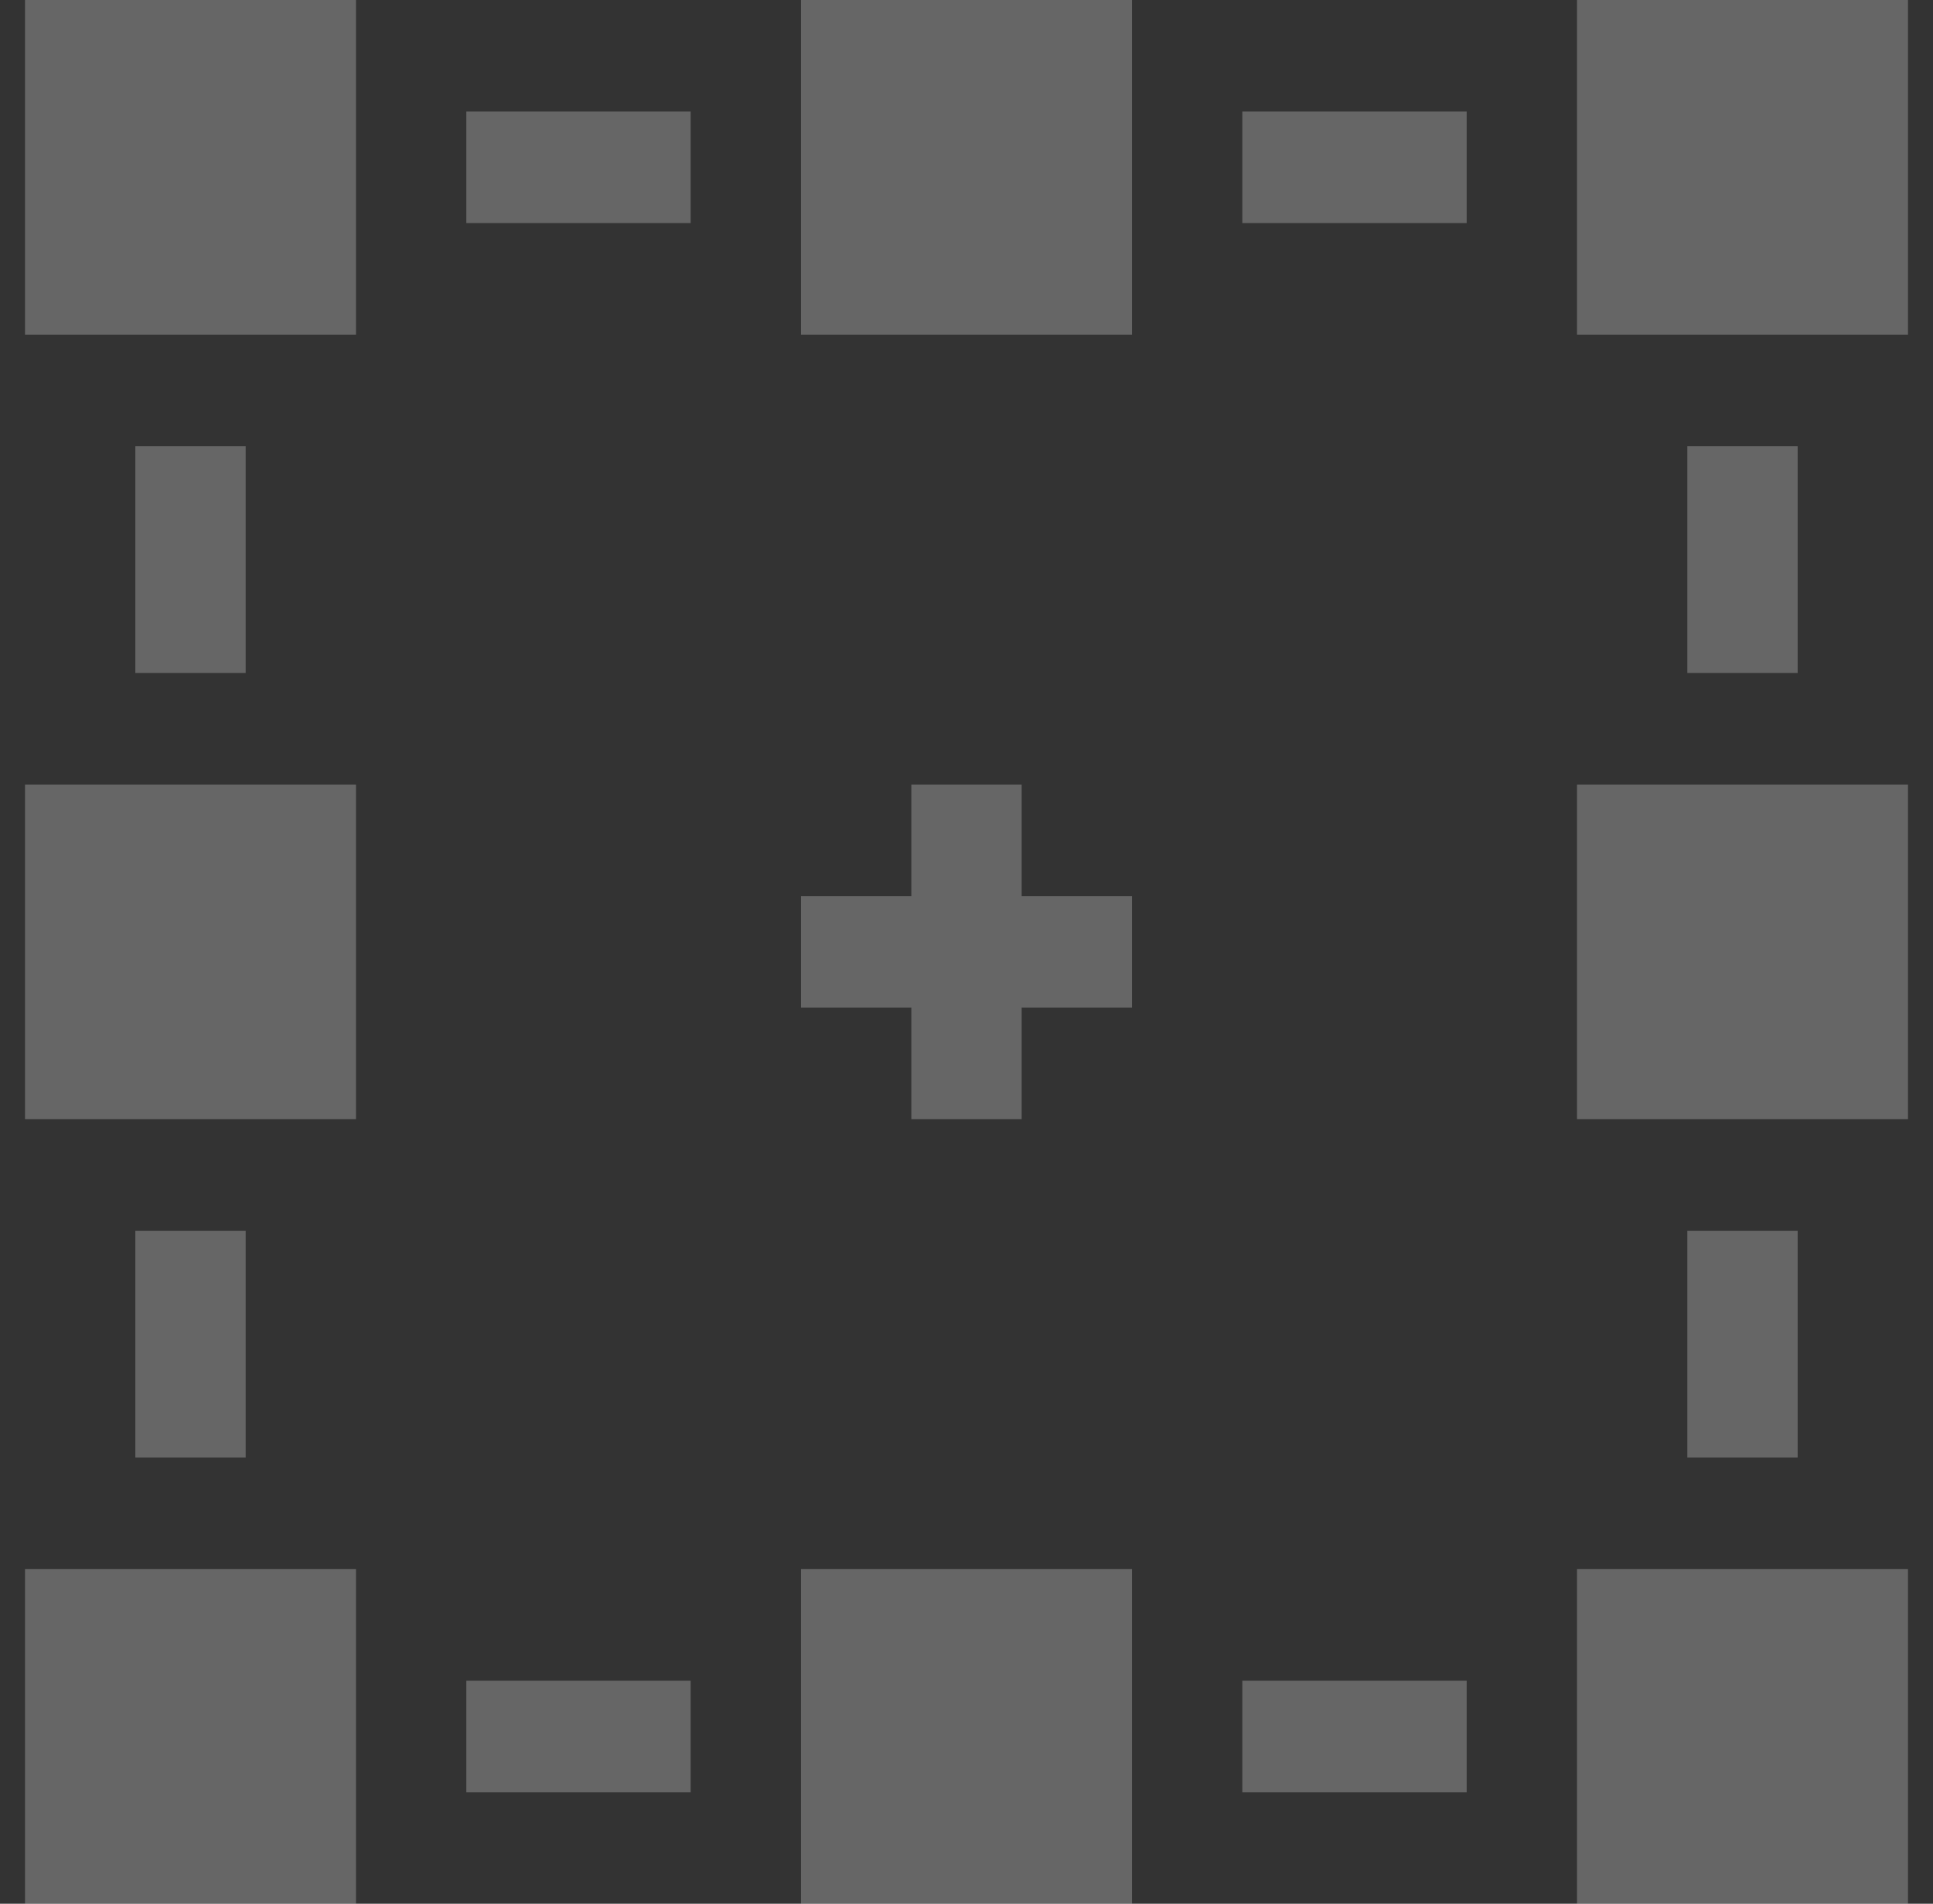 <svg width="67" height="66" viewBox="0 0 67 66" fill="none" xmlns="http://www.w3.org/2000/svg">
<rect x="0" y="0" width="67" height="66" fill="#333333" stroke="none"/>
<path d="M54.661 0H66.133V11.602H54.661V0Z" fill="white" fill-opacity="0.25"/>
<path d="M27.764 0H39.236V11.602H27.764V0Z" fill="white" fill-opacity="0.25"/>
<path d="M0.867 0H12.339V11.602H0.867V0Z" fill="white" fill-opacity="0.25"/>
<path d="M54.661 27.199H66.133V38.801H54.661V27.199Z" fill="white" fill-opacity="0.25"/>
<path d="M0.867 27.199H12.339V38.801H0.867V27.199Z" fill="white" fill-opacity="0.25"/>
<path d="M54.661 54.398H66.133V66H54.661V54.398Z" fill="white" fill-opacity="0.25"/>
<path d="M27.764 54.398H39.236V66H27.764V54.398Z" fill="white" fill-opacity="0.25"/>
<path d="M0.867 54.398H12.339V66H0.867V54.398Z" fill="white" fill-opacity="0.25"/>
<path d="M35.412 27.199H31.588V31.066H27.764V34.934H31.588V38.801H35.412V34.934H39.236V31.066H35.412V27.199Z" fill="white" fill-opacity="0.25"/>
<path d="M58.485 42.668H62.309V50.531H58.485V42.668Z" fill="white" fill-opacity="0.25"/>
<path d="M43.06 58.266H50.837V62.133H43.06V58.266Z" fill="white" fill-opacity="0.25"/>
<path d="M16.164 58.266H23.939V62.133H16.164V58.266Z" fill="white" fill-opacity="0.25"/>
<path d="M4.691 42.668H8.515V50.531H4.691V42.668Z" fill="white" fill-opacity="0.25"/>
<path d="M4.691 15.469H8.515V23.332H4.691V15.469Z" fill="white" fill-opacity="0.25"/>
<path d="M16.164 3.867H23.939V7.734H16.164V3.867Z" fill="white" fill-opacity="0.25"/>
<path d="M43.06 3.867H50.837V7.734H43.06V3.867Z" fill="white" fill-opacity="0.25"/>
<path d="M58.485 15.469H62.309V23.332H58.485V15.469Z" fill="white" fill-opacity="0.25"/>
</svg>
